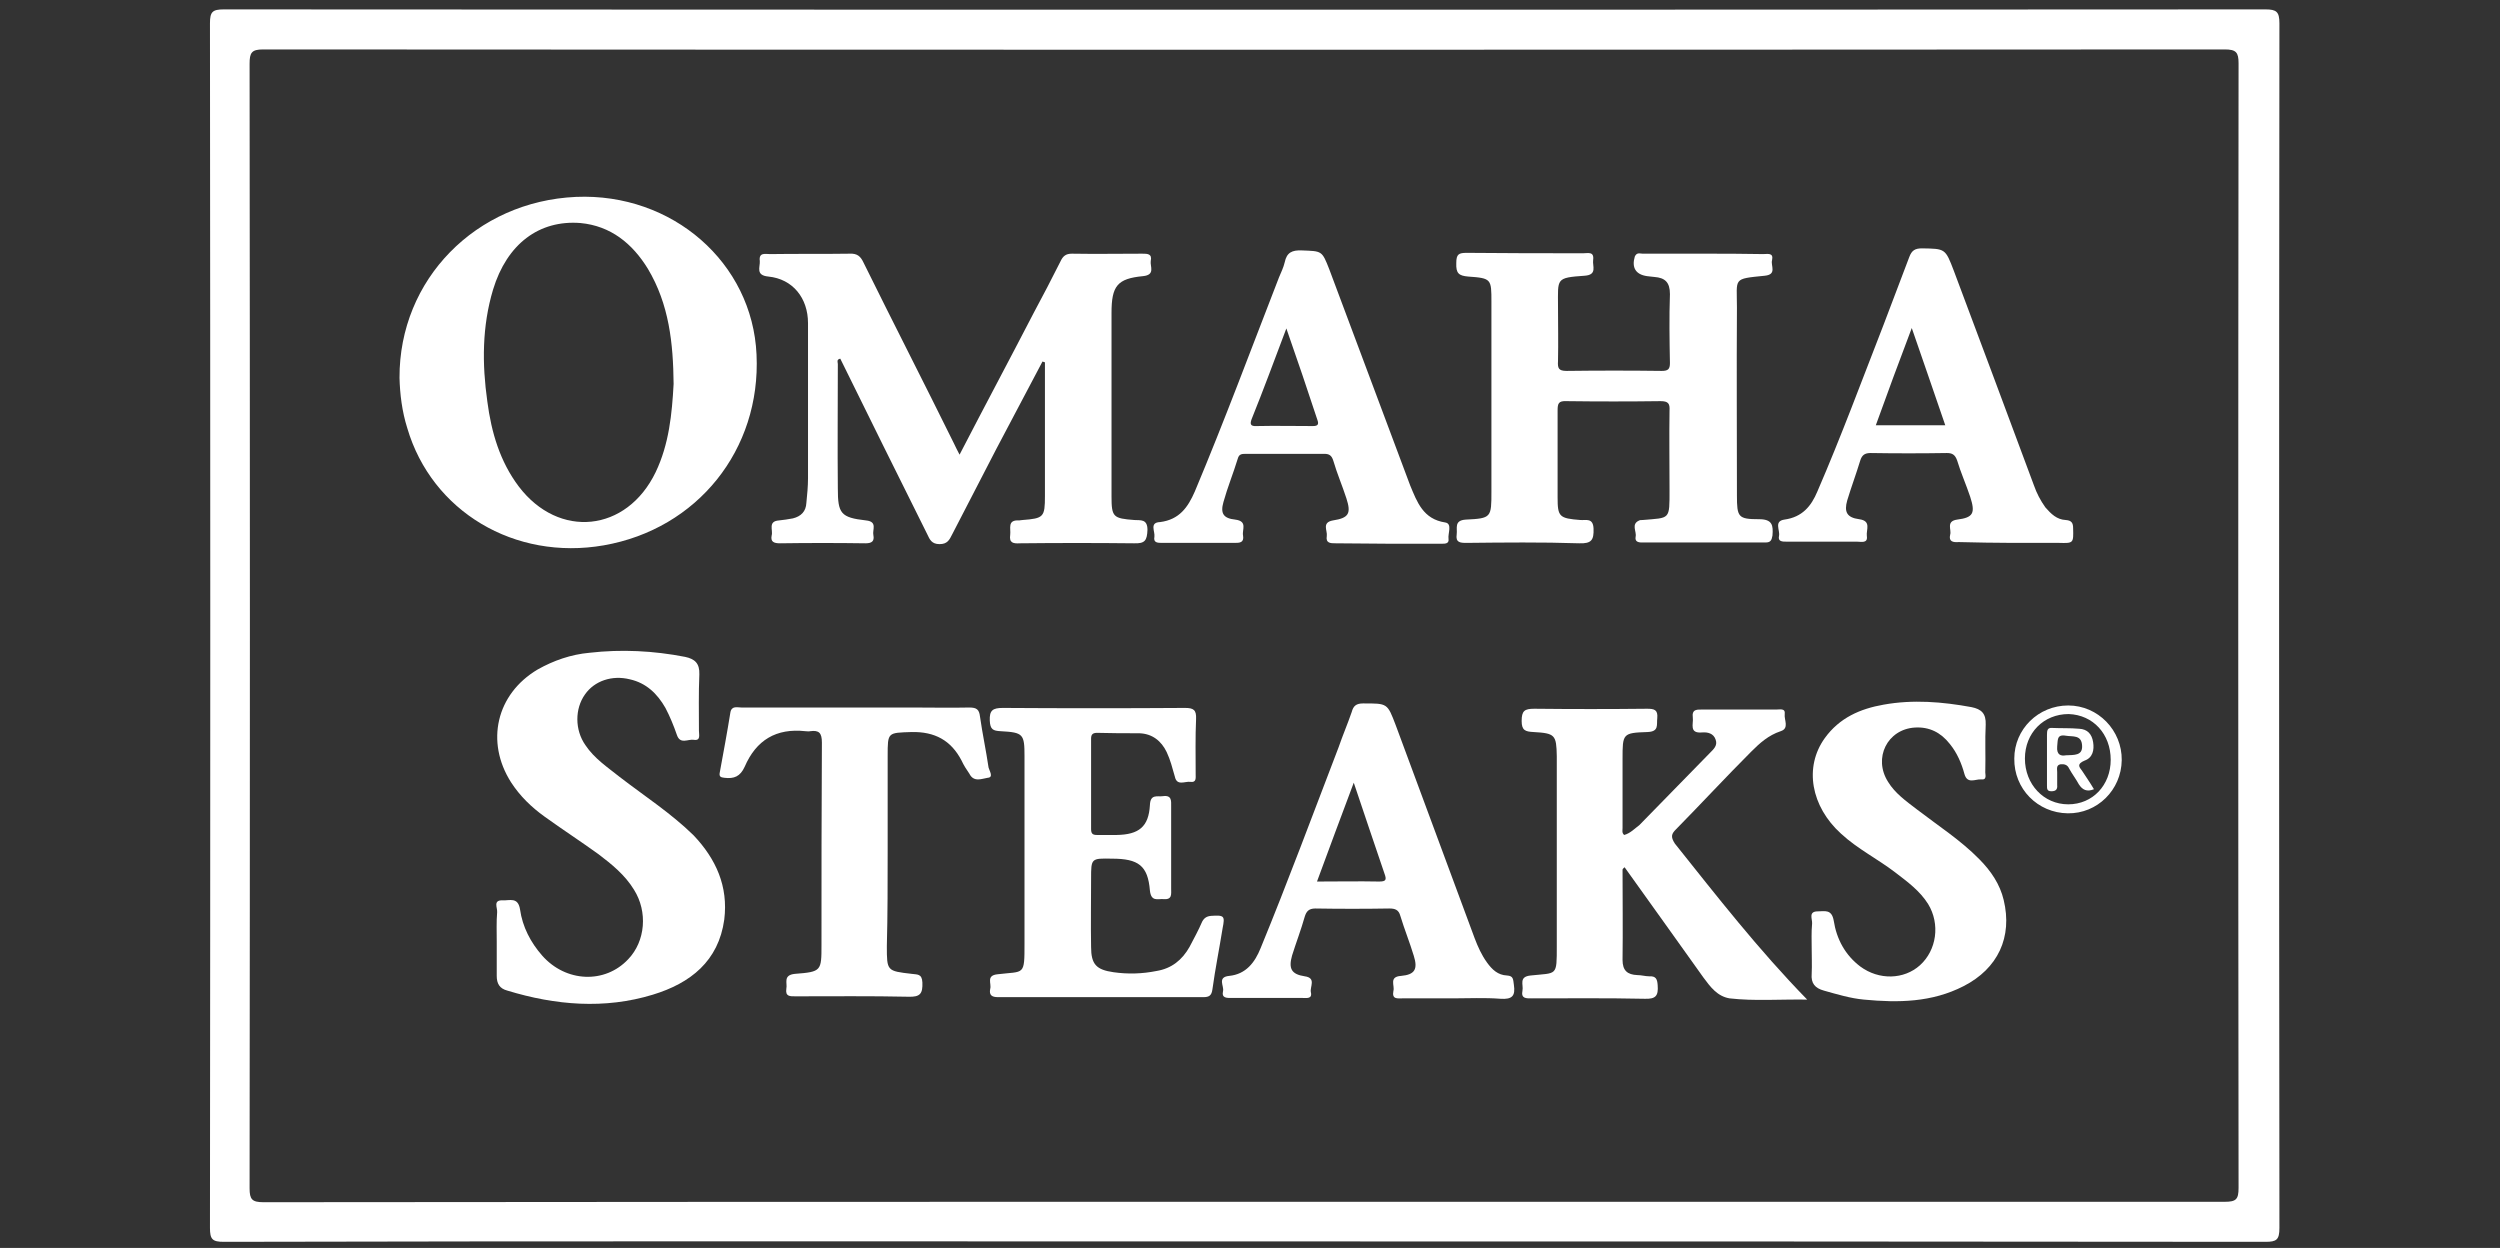 <?xml version="1.0" encoding="utf-8"?>
<!-- Generator: Adobe Illustrator 25.0.1, SVG Export Plug-In . SVG Version: 6.00 Build 0)  -->
<svg version="1.1" id="Layer_1" xmlns="http://www.w3.org/2000/svg" xmlns:xlink="http://www.w3.org/1999/xlink" x="0px" y="0px"
	 viewBox="0 0 612 305.5" style="enable-background:new 0 0 612 305.5;" xml:space="preserve">
<rect x="0" y="0" width="612" height="305.5" fill="#333333" stroke="none"/>
<style type="text/css">
	.st0{fill:#FFFFFF;}
</style>
<path class="st0" d="M510.3,186.2c2-0.7,2.4-2.6,2.1-4.5c-0.3-2-1.4-3.2-3.4-3.3c-2.2-0.2-4.4-0.1-6.6-0.2c-1.2-0.1-1.3,0.6-1.3,1.7
	c0,4.1,0,8.3,0,12.4c0,0.8,0,1.4,1.1,1.4c1.1,0,1.5-0.5,1.4-1.5c0-1,0-2.1,0-3.2c0-0.7-0.3-1.7,0.8-1.9c0.9-0.1,1.7,0.1,2.1,1
	c0.7,1.3,1.7,2.6,2.4,3.9c0.9,1.4,2,1.9,3.7,1.2c-1-1.7-2-3.1-2.9-4.5C508.9,187.7,508.4,187,510.3,186.2z M505.7,184.9
	c-1.1,0.2-2.3,0-2.1-2.2c0.2-1.4-0.2-3,2.1-2.6c1.7,0.3,3.9-0.3,4,2.5C509.8,185,507.8,184.8,505.7,184.9z"/>
<path class="st0" d="M368.9,238.8c-2.2-0.1-3.6-1.4-4.9-3.2c-1.3-1.8-2.2-3.8-3-5.9c-6.4-17.3-12.9-34.8-19.3-52.1
	c-2.1-5.5-2-5.4-8-5.4c-1.7,0-2.4,0.6-2.8,2.1c-1,2.9-2.2,5.7-3.2,8.6c-6.3,16.4-12.4,32.9-19.1,49.2c-1.4,3.5-3.6,6.4-7.7,6.8
	c-3,0.3-1.2,2.5-1.5,3.7c-0.4,1.8,0.9,1.7,2.2,1.7c5.8,0,11.5,0,17.2,0c1,0,2.5,0.3,2.1-1.4c-0.3-1.3,1.4-3.5-1.5-3.9
	c-3.3-0.5-4-1.9-3.1-5.1c1-3.2,2.2-6.3,3.1-9.5c0.4-1.3,1-2,2.6-2c6,0.1,12.1,0.1,18.1,0c1.4,0,2.3,0.3,2.7,1.8
	c1,3.3,2.3,6.5,3.3,9.8c1,3.2,0.3,4.6-3.1,4.9c-3.1,0.2-1.5,2.4-1.9,3.7c-0.4,2.1,1,1.8,2.3,1.8c4.2,0,8.3,0,12.4,0
	c3.8,0,7.6-0.2,11.5,0.1c2.9,0.2,3.7-0.7,3.3-3.4C370.4,239.7,370.5,238.9,368.9,238.8z M337.6,215.8c-5-0.1-9.8,0-15.2,0
	c3-8.2,5.9-15.9,9-24.2c2.6,7.8,5.1,15.1,7.5,22.2C339.5,215.4,339.3,215.8,337.6,215.8z"/>
<path class="st0" d="M484.5,210.3c-4.5-4.6-10.1-8.2-15.3-12.2c-2.6-2-5.3-3.9-7-6.7c-3.7-5.8-0.2-12.9,6.6-13.3
	c3.5-0.2,6.3,1.2,8.5,4c1.8,2.2,2.9,4.8,3.6,7.4c0.7,2.5,2.7,1.2,4,1.3c1.7,0.2,1-1.2,1.1-2.1c0.1-3.7-0.1-7.5,0.1-11.3
	c0.1-2.7-1-3.8-3.5-4.3c-7.1-1.3-14.3-1.9-21.5-0.6c-5.7,1-10.8,3.2-14.4,8.2c-5.1,7.1-3.4,16.7,4,23.4c4,3.7,9,6.2,13.3,9.5
	c3,2.3,6,4.5,8,7.7c3,4.9,2.1,11.3-2,15c-3.9,3.5-10,3.7-14.6,0.3c-3.7-2.8-5.8-6.7-6.5-11.2c-0.5-2.9-2.2-2.3-3.9-2.3
	c-2.4,0-1.3,1.9-1.4,3c-0.2,2.2-0.1,4.1-0.1,6c0,2.1,0.1,4.2,0,6.3c-0.2,2.3,0.8,3.5,3,4.1c3.2,0.9,6.5,1.9,9.8,2.2
	c8.4,0.8,16.6,0.7,24.4-3.3c8.4-4.3,12-12,9.8-21.1C489.6,216.5,487.4,213.2,484.5,210.3z"/>
<path class="st0" d="M296.5,224.2c-1.1,0.1-1.7,0.5-2.2,1.4c-0.9,2.1-2,4.1-3.1,6.2c-1.8,3.2-4.4,5.3-8.1,5.9
	c-3.5,0.7-7,0.8-10.5,0.3c-4.2-0.6-5.5-1.9-5.5-6.2c-0.1-5.6,0-11.2,0-16.7c0-5,0-5,5.1-4.9c6.5,0,8.8,1.7,9.3,7.8
	c0.3,2.8,1.9,2,3.3,2.1c2.2,0.2,1.9-1.2,1.9-2.6c0-6.7,0-13.4,0-20.1c0-1.3,0.2-2.8-2-2.5c-1.4,0.2-3.1-0.6-3.2,2.2
	c-0.3,5.3-2.7,7.2-8.1,7.3c-1.7,0-3.3,0-4.9,0c-1.1,0-1.4-0.4-1.4-1.5c0-7.3,0-14.8,0-22.1c0-1.1,0.5-1.4,1.5-1.4
	c3.4,0.1,6.9,0.1,10.3,0.1c3.2,0.1,5.4,1.9,6.7,4.6c0.9,1.9,1.4,3.9,2,6c0.5,2.4,2.5,1.1,3.8,1.3c1.5,0.2,1.3-0.9,1.3-1.9
	c0-4.5-0.1-9,0.1-13.5c0.1-2.2-0.6-2.7-2.7-2.7c-14.9,0.1-29.7,0.1-44.6,0c-2.5,0-3.3,0.6-3.2,3.1c0.1,2.2,0.8,2.5,2.7,2.6
	c5.5,0.3,5.8,0.7,5.8,6.1c0,7.7,0,15.6,0,23.4c0,7.4,0,15,0,22.4c0,8.1,0,6.8-6.6,7.6c-2.9,0.3-1.4,2.3-1.8,3.6
	c-0.3,1.5,0.4,2,1.9,2c16.7,0,33.6,0,50.3,0c1.4,0,2-0.4,2.2-1.9c0.7-5.1,1.7-10,2.5-15C299.9,224.2,299.7,224,296.5,224.2z"/>
<path class="st0" d="M507.5,129.3c0-1.3-0.4-1.9-1.8-2c-2.2-0.1-3.6-1.5-5-3.1c-1.2-1.7-2.1-3.4-2.8-5.4
	c-6.5-17.5-13-34.9-19.6-52.5c-2.1-5.5-2.1-5.4-7.8-5.5c-1.7,0-2.5,0.5-3.1,2.1c-2.1,5.6-4.2,11-6.3,16.6
	c-5.3,13.6-10.4,27.4-16.2,40.8c-1.5,3.6-3.7,6.3-8.1,6.9c-2.6,0.4-1,2.6-1.3,4s0.8,1.4,1.9,1.4c5.8,0,11.5,0,17.2,0
	c1,0,2.7,0.5,2.4-1.4c-0.2-1.5,1.2-3.7-1.9-4.1c-3-0.4-3.7-1.8-2.9-4.6c1-3.3,2.2-6.5,3.2-9.8c0.4-1.2,1-1.8,2.5-1.8
	c6.2,0.1,12.5,0.1,18.7,0c1.3,0,2,0.4,2.5,1.8c0.9,3,2.2,5.9,3.2,8.9c1.3,4,0.8,5.1-3.2,5.6c-2.8,0.4-1.3,2.5-1.7,3.7
	c-0.4,1.7,0.7,1.9,2.1,1.8c4.4,0.1,8.8,0.2,13,0.2c3.8,0,7.6,0,11.5,0C507.6,133,507.6,133,507.5,129.3z M459.2,104.1
	c2.8-7.8,5.7-15.6,8.8-23.8c2.8,8.2,5.5,15.8,8.2,23.8C470.3,104.1,464.9,104.1,459.2,104.1z"/>
<path class="st0" d="M410.3,203c6.2-6.3,12.2-12.8,18.4-19c2.1-2.1,4.2-4,7.2-5c2.2-0.7,0.8-2.8,1-4.2c0.2-1.5-1.2-1.1-2.1-1.1
	c-6,0-11.9,0-17.9,0c-1.4,0-2.8-0.2-2.5,2c0.2,1.5-1,3.9,2.3,3.6c1.3-0.1,2.8,0.2,3.3,1.8c0.5,1.4-0.5,2.3-1.4,3.2
	c-5.8,5.9-11.5,11.8-17.3,17.7c-1.1,0.8-2.2,2-3.7,2.4c-0.6-0.5-0.4-1.1-0.4-1.7c0-5.7,0-11.4,0-16.9c0-6.2,0-6.4,6.1-6.6
	c2.9-0.1,2.2-1.8,2.4-3.4c0.2-2.1-0.8-2.3-2.5-2.3c-9.2,0.1-18.4,0.1-27.6,0c-2.4,0-3.1,0.5-3.1,3c0,2.3,0.9,2.6,2.9,2.7
	c5.3,0.3,5.6,0.7,5.7,5.9c0,0.4,0,0.7,0,1.1c0,15.2,0,30.3,0,45.4c0,7.5,0.1,6.5-6.4,7.2c-3,0.3-1.7,2.3-2,3.7
	c-0.4,2,0.9,1.9,2.3,1.9c9.2,0,18.4-0.1,27.6,0.1c2.7,0.1,3.4-0.7,3.2-3.3c-0.1-1.5-0.4-2.3-2.1-2.2c-0.9,0-1.9-0.3-2.9-0.3
	c-2.4-0.1-3.6-1.1-3.6-3.7c0.1-7.3,0-14.8,0-22.1c0-0.2,0.3-0.4,0.5-0.6c6.5,9.1,12.9,18,19.3,27c1.7,2.3,3.4,4.6,6.4,5.1
	c6.1,0.7,12.3,0.2,19,0.3c-12-12.3-22.1-25.3-32.4-38.2C408.9,204.8,409.2,204.1,410.3,203z"/>
<path class="st0" d="M359.4,67.7c5.7,0.4,5.7,0.6,5.7,6.2c0,15.5,0,30.9,0,46.4c0,6.4,0,6.6-6.3,6.9c-2.9,0.2-2,2.1-2.2,3.6
	c-0.3,2,0.8,2.1,2.4,2.1c9.2-0.1,18.4-0.2,27.6,0.1c3,0.1,3.6-0.8,3.5-3.6c-0.1-2.7-1.9-2-3.2-2.1c-5.2-0.4-5.6-0.8-5.6-5.5
	c0-7.1,0-14.1,0-21.3c0-1.7,0.2-2.4,2.2-2.3c7.6,0.1,15.4,0.1,23,0c1.9,0,2.3,0.6,2.2,2.3c-0.1,6.4,0,12.8,0,19.3
	c0,7.6,0.2,6.9-6.6,7.5c-0.3,0-0.6,0-0.8,0.1c-2.1,0.9-0.6,2.7-0.9,4c-0.2,1.1,0.5,1.4,1.5,1.4c10.1,0,20.1,0,30.3,0
	c1.2,0,1.5-0.5,1.7-1.7c0.2-2.5,0-4-3.3-4c-5.1,0-5.4-0.5-5.4-5.8c0-15.4-0.1-30.7,0-46.1c0-7.2-1.1-6.9,6.8-7.7
	c3.1-0.3,1.4-2.5,1.8-3.8c0.4-1.9-1-1.5-2.2-1.5c-5-0.1-9.9-0.1-14.8-0.1s-9.8,0-14.7,0c-0.6,0-1.4-0.4-1.9,0.7
	c-0.8,2.7,0.2,4.4,3,4.8c0.6,0.1,1.1,0.1,1.8,0.2c2.6,0.2,3.8,1.3,3.8,4.2c-0.2,5.7-0.1,11.4,0,16.9c0,1.5-0.5,1.9-2,1.9
	c-7.7-0.1-15.5-0.1-23.3,0c-2,0-2.2-0.7-2.1-2.4c0.1-4.5,0-9,0-13.5c0-6.7-0.6-6.9,6.5-7.4c3.2-0.2,1.9-2.4,2.1-3.8
	c0.3-2.2-1.2-1.7-2.4-1.7c-9.5,0-19,0-28.5-0.1c-2,0-2.6,0.3-2.6,2.5C356.4,66.9,357.1,67.5,359.4,67.7z"/>
<path class="st0" d="M242,187.9c-0.6-4.1-1.5-8.3-2.1-12.5c-0.2-1.7-0.8-2.2-2.6-2.2c-4.6,0.1-9.2,0-13.8,0c-14,0-28,0-42,0
	c-1,0-2.4-0.5-2.7,1.2c-0.8,5-1.7,9.8-2.6,14.7c-0.2,1,0.2,1.2,1.1,1.3c2.4,0.3,3.9-0.3,5-2.7c2.8-6.5,7.7-9.5,14.9-8.7
	c0.4,0,0.8,0.1,1.1,0c2.2-0.3,2.9,0.4,2.9,2.8c-0.1,16.5-0.1,32.9-0.1,49.5c0,6.4,0,6.6-6.5,7.1c-3,0.3-1.8,2.3-2.1,3.6
	c-0.3,2,0.9,1.9,2.3,1.9c9.2,0,18.4-0.1,27.6,0.1c2.9,0.1,3.5-0.8,3.4-3.5c-0.1-2.2-1.3-1.9-2.6-2.1c-6.1-0.7-6.1-0.7-6.1-6.8
	c0.2-7.6,0.2-15.7,0.2-23.6c0-7.6,0-15.4,0-23c0-5.8,0-5.6,5.9-5.8c5.6-0.1,9.6,2,12.2,7c0.5,1.1,1.2,2.2,1.9,3.2
	c1.1,2.2,3.1,1.2,4.5,1C243.3,190.3,242.2,188.7,242,187.9z"/>
<path class="st0" d="M188.1,67.7c6,0.6,9.7,5.3,9.7,11.4c0,12.7,0,25.3,0,38c0,2-0.2,4-0.4,6c-0.1,2.1-1.3,3.3-3.3,3.8
	c-1.1,0.2-2.3,0.4-3.4,0.5c-2.8,0.2-1.4,2.4-1.8,3.7c-0.3,1.5,0.5,1.9,2,1.9c7-0.1,14-0.1,21,0c1.5,0,2.2-0.5,1.9-2
	c-0.3-1.3,1.1-3.3-1.8-3.6c-6.2-0.7-6.9-1.7-6.9-7.8c-0.1-10.1,0-20.3,0-30.5c0-0.4-0.4-1.1,0.6-1.3c7.1,14.4,14.1,28.6,21.3,43
	c0.6,1.3,1.1,2.4,3,2.4c1.9,0,2.4-1,3.1-2.4c3.6-7,7.2-13.9,10.8-20.9c3.8-7.1,7.5-14.3,11.3-21.4c0.2,0.1,0.4,0.1,0.6,0.2
	c0,10.9,0,21.8,0,32.7c0,5.2-0.3,5.5-5.5,5.9c-0.3,0-0.6,0.1-0.8,0.1c-3-0.2-2,2-2.2,3.5c-0.3,2,0.7,2.2,2.4,2.1
	c9.3-0.1,18.6-0.1,27.9,0c2.7,0.1,3.2-0.7,3.3-3.3c0-2.7-1.7-2.3-3.2-2.4c-5.2-0.4-5.6-0.7-5.6-5.8c0-15,0-29.9,0-44.9
	c0-6.6,1.4-8.4,7.7-9c3.1-0.3,1.7-2.4,1.9-3.7c0.4-1.8-0.8-1.8-2.1-1.8c-5.8,0-11.5,0.1-17.2,0c-1.5,0-2.2,0.6-2.8,1.9
	c-2.1,4.2-4.3,8.4-6.5,12.5c-6,11.6-12.1,23-18.2,34.8c-0.6-1.1-1-2-1.4-2.8c-7.3-14.8-14.8-29.4-22.1-44.2
	c-0.7-1.5-1.5-2.3-3.4-2.2c-6.5,0.1-13,0-19.5,0.1c-1.1,0-2.8-0.5-2.5,1.7C186.1,65.4,184.9,67.4,188.1,67.7z"/>
<path class="st0" d="M147.8,133.5c22.9-4,38.5-23.4,37.4-46.7c-1-22.5-20.6-39.6-44.2-38.6c-24.5,1.1-43.3,20.2-43.2,44.3
	c0.1,3.9,0.6,8.2,1.9,12.3C105.7,125.2,126,137.3,147.8,133.5z M127,119.1c-4.6-6.1-6.7-13.2-7.7-20.8c-1.3-9.2-1.3-18.4,1.4-27.4
	c3.4-11.2,11.3-17.1,21.4-16.3c7.4,0.7,12.7,5,16.5,11.2c5.2,8.7,6.2,18.2,6.3,28.2c-0.4,7.3-1.1,14.7-4.4,21.6
	C153.4,130.3,136.8,132,127,119.1z"/>
<path class="st0" d="M151.7,190.2c-3-2.4-6.2-4.5-8.4-7.8c-2.6-3.7-2.6-8.9-0.1-12.4c2.3-3.3,6.6-4.8,11-3.7c4,0.9,6.7,3.5,8.7,7
	c1.1,2.1,2,4.3,2.8,6.6c0.8,2.4,2.7,1,4.1,1.2c1.8,0.3,1.3-1.2,1.3-2.2c0-4.6-0.1-9.2,0.1-13.8c0.1-2.7-1.1-3.8-3.5-4.3
	c-7.7-1.5-15.6-1.9-23.4-1c-4.5,0.4-8.8,1.9-12.7,4.1c-10.1,6-12.8,17.7-6.5,27.6c2.2,3.4,5,6.1,8.2,8.4c4.3,3.1,8.9,6.1,13.2,9.2
	c3.3,2.5,6.5,5.1,8.7,8.7c3.4,5.4,2.8,12.6-1.4,17c-5.7,6.1-15.3,5.7-21.1-0.9c-2.8-3.2-4.8-7-5.4-11.3c-0.5-3.1-2.6-2.1-4.2-2.2
	c-2.5-0.1-1.3,1.8-1.4,2.9c-0.2,2.4-0.1,4.8-0.1,7.2c0,2.8,0,5.6,0,8.4c0,1.9,0.7,3.1,2.6,3.6c11.8,3.6,23.8,4.6,35.6,1
	c9.2-2.8,16.1-8.2,17.5-18.4c1-8.1-2-14.8-7.5-20.6C164.3,199.1,157.8,194.9,151.7,190.2z"/>
<path class="st0" d="M282.6,131.4c-0.3,1.5,0.8,1.5,2,1.5c5.9,0,11.7,0,17.6,0c1.2,0,2.4,0,2.1-1.8c-0.3-1.4,1.2-3.5-1.9-3.9
	c-2.9-0.3-3.7-1.5-2.9-4.3c1-3.6,2.4-7,3.5-10.6c0.3-1.1,0.9-1.2,1.9-1.2c6.4,0,12.8,0,19.3,0c1.2,0,1.8,0.4,2.2,1.7
	c0.9,3.1,2.2,6.1,3.2,9.2c1.2,3.7,0.6,4.8-3.3,5.4c-2.8,0.5-1.3,2.5-1.5,3.8c-0.3,1.8,0.9,1.8,2.2,1.8c4.2,0,8.5,0.1,12.6,0.1
	c4.4,0,8.8,0,13.2,0c0.8,0,2,0.1,1.8-1.2c-0.2-1.3,1-3.7-0.8-4c-5.4-0.8-6.9-5-8.6-9.1c-6.6-17.7-13.2-35.3-19.8-52.9
	c-1.8-4.6-1.8-4.4-6.7-4.6c-2.4-0.1-3.7,0.5-4.2,2.9c-0.3,1.3-0.9,2.5-1.4,3.7c-6.8,17.5-13.3,35-20.6,52.4
	c-1.7,3.9-3.8,6.9-8.5,7.5C281.3,127.9,282.8,130.1,282.6,131.4z M306.4,102.6c2.9-7.2,5.6-14.5,8.5-22.2c2.7,7.7,5.2,15.1,7.6,22.4
	c0.4,1.1,0.1,1.5-1.1,1.5c-4.6,0-9.2-0.1-13.8,0C306,104.4,306,103.7,306.4,102.6z"/>
<path class="st0" d="M506.3,172.7c-7.3,0-13.2,5.8-13.2,13c-0.1,7.4,5.7,13.3,13.1,13.4c7.2,0.1,13.1-5.7,13.2-13
	C519.5,178.8,513.6,172.7,506.3,172.7z M506.3,196.9c-6,0-10.6-4.9-10.6-11.2c0-6.3,4.6-10.9,10.7-10.9c6,0.2,10.3,4.9,10.3,11.2
	C516.7,192.2,512.3,196.9,506.3,196.9z"/>
<path class="st0" d="M554.6,2.3C388,2.4,221.4,2.4,54.8,2.3c-2.8,0-3.4,0.6-3.4,3.4c0.1,98.3,0.1,196.6,0,294.9
	c0,2.8,0.6,3.4,3.4,3.4c83.3-0.2,166.7-0.1,250-0.1c83.2,0,166.5,0,249.8,0.1c2.7,0,3.4-0.5,3.4-3.4c-0.1-98.3-0.1-196.6,0-294.9
	C558,2.9,557.3,2.3,554.6,2.3z M548,290.8c0,2.8-0.6,3.4-3.4,3.4c-79.9,0-160,0-240.1,0c-80,0-160,0-240,0.1c-2.8,0-3.4-0.7-3.4-3.4
	c0.1-91.8,0.1-183.5,0-275.3c0-2.7,0.5-3.5,3.3-3.5c160.1,0.1,320.1,0.1,480.2,0c2.8,0,3.4,0.7,3.4,3.4
	C547.9,107.2,547.9,198.9,548,290.8z"/>
</svg>
